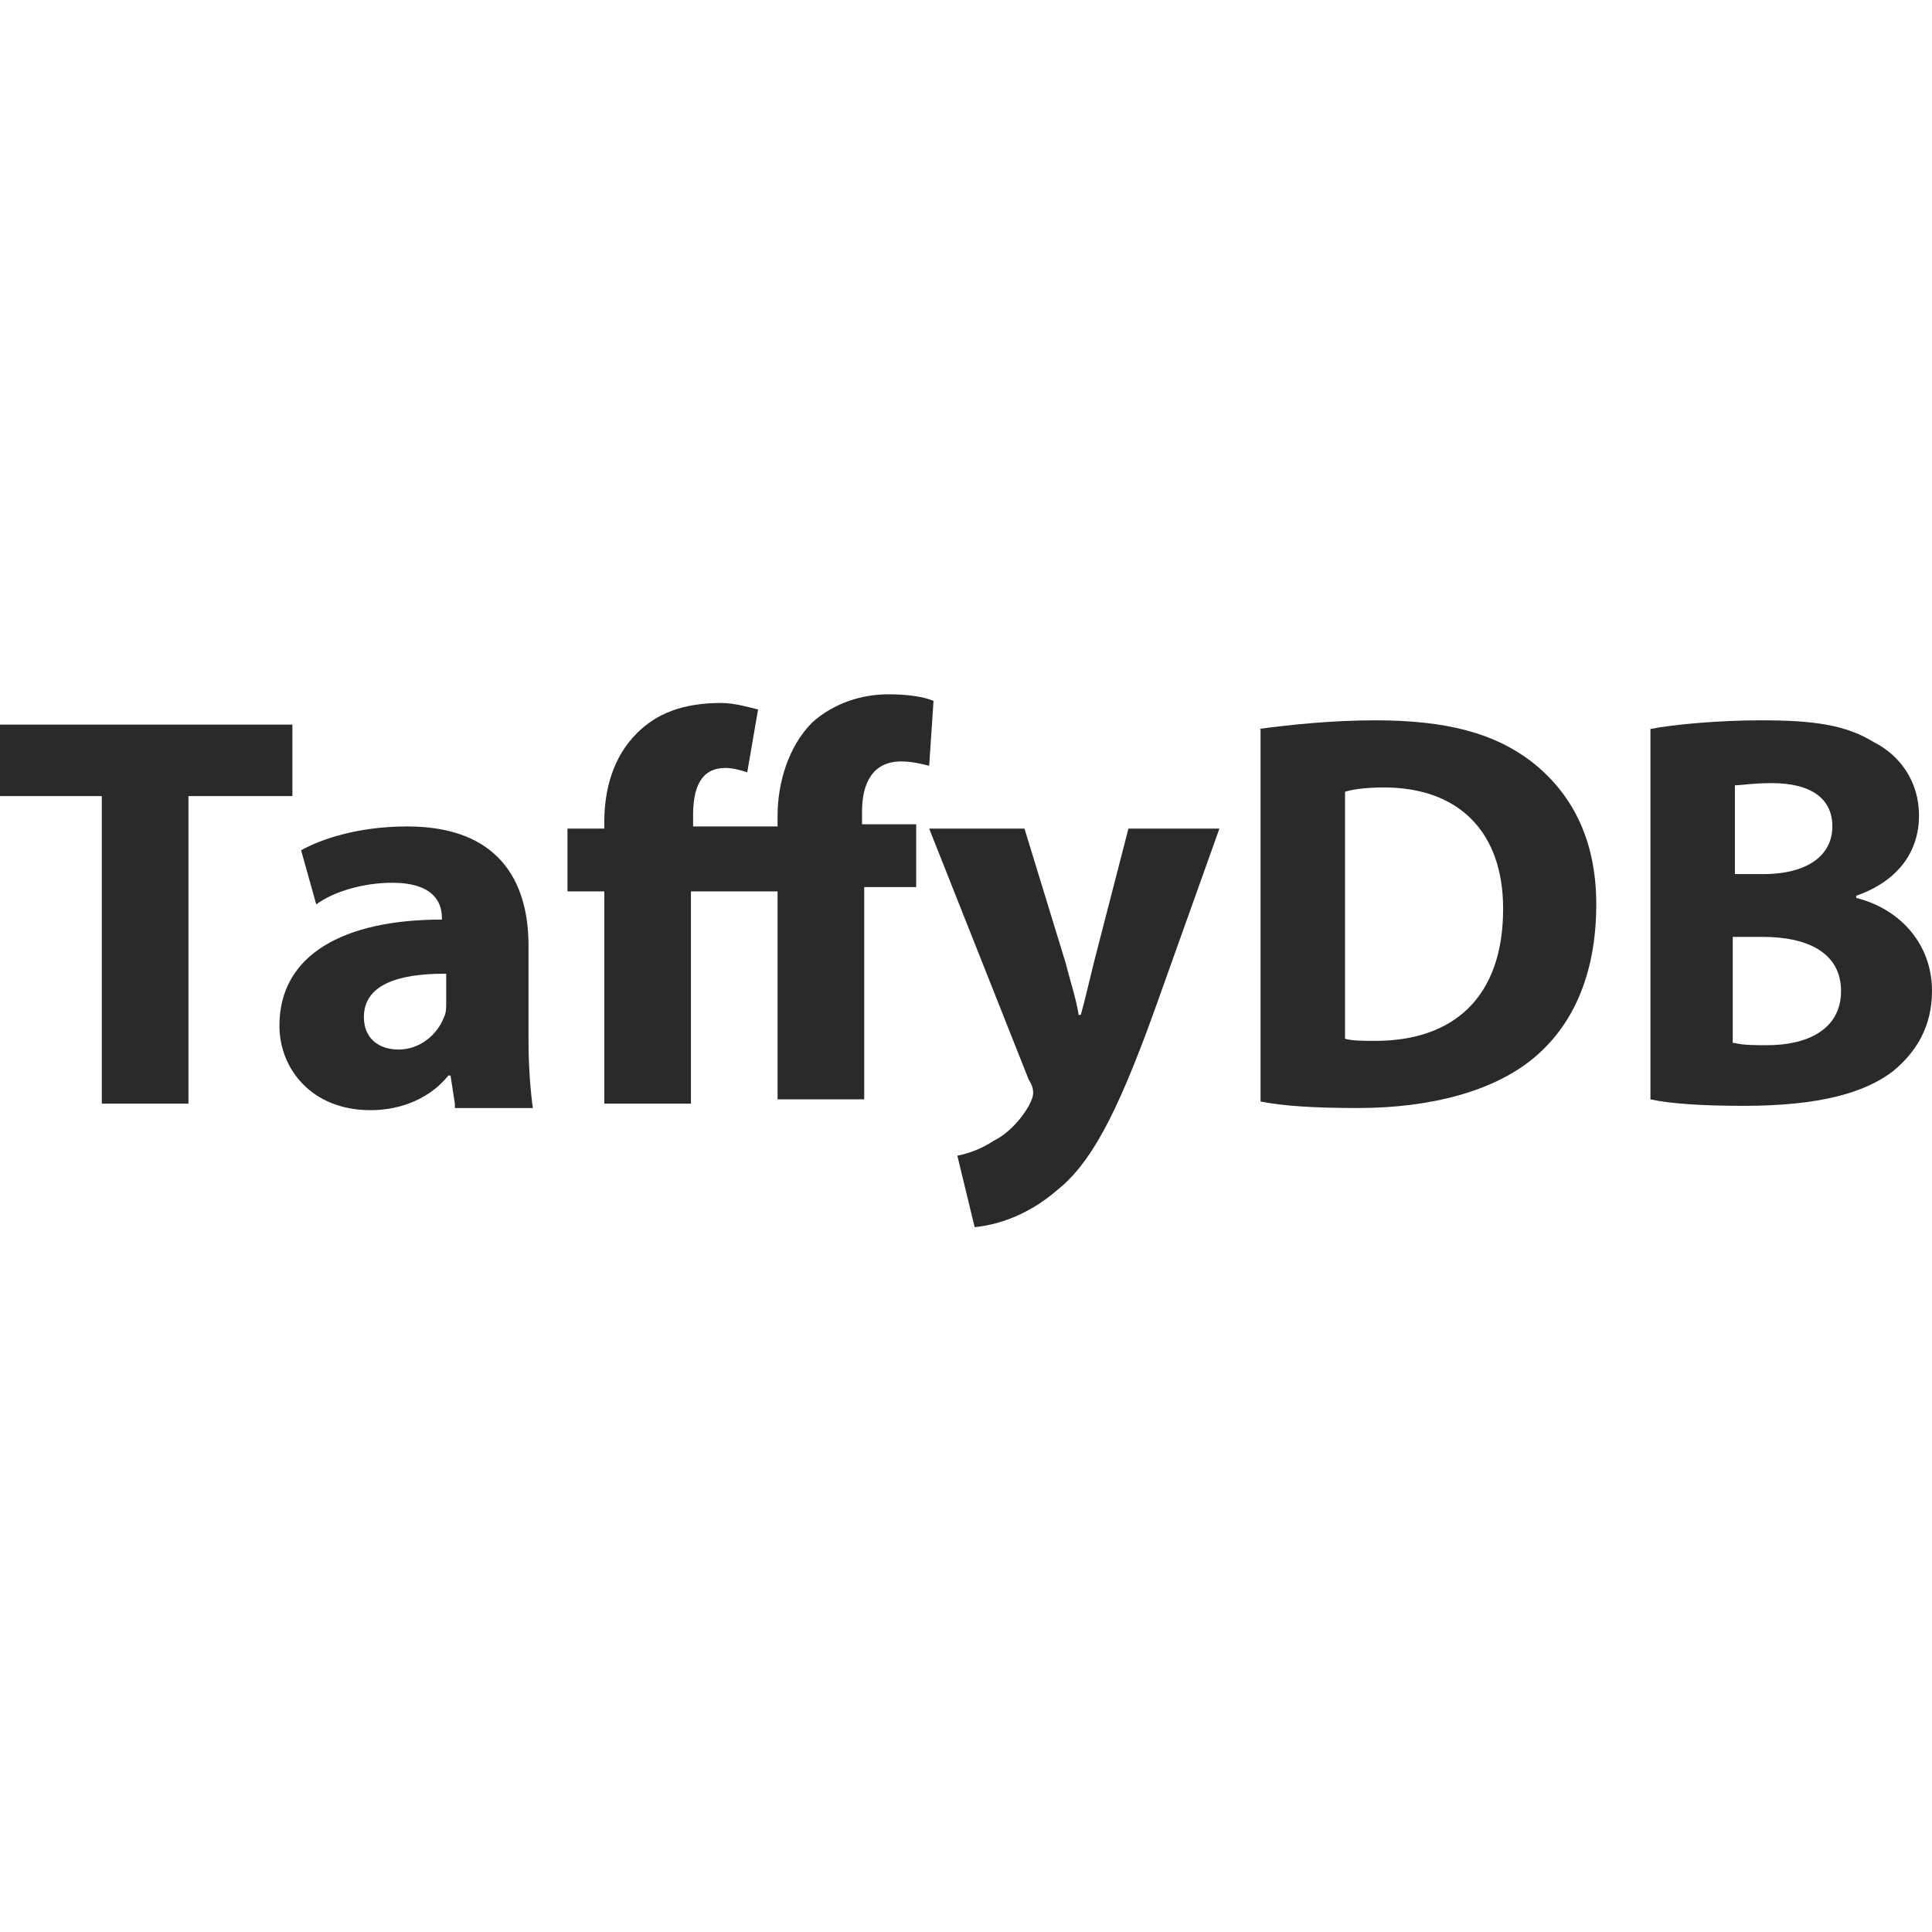 <?xml version="1.0" ?>
<svg xmlns="http://www.w3.org/2000/svg" viewBox="0 0 128 128" fill="none">
	<g clip-path="url(#clip0_124_487)">
		<path d="M6.744 52.743H0V48.008H19.372V52.743H12.484V73.12H6.744V52.743Z" fill="#2A2A2A"/>
		<path d="M30.136 73.122L29.849 71.256H29.706C28.558 72.691 26.692 73.552 24.54 73.552C20.665 73.552 18.513 70.826 18.513 67.956C18.513 63.22 22.818 60.924 29.275 60.924V60.781C29.275 59.776 28.701 58.485 25.975 58.485C24.109 58.485 22.1 59.059 20.952 59.92L19.948 56.332C21.239 55.615 23.679 54.754 26.979 54.754C33.006 54.754 35.015 58.341 35.015 62.646V68.96C35.015 70.682 35.158 72.404 35.302 73.409H30.136V73.122ZM29.419 64.512C26.405 64.512 24.109 65.229 24.109 67.382C24.109 68.817 25.114 69.534 26.405 69.534C27.84 69.534 28.988 68.53 29.419 67.382C29.562 67.095 29.562 66.808 29.562 66.377V64.512H29.419Z" fill="#2A2A2A"/>
		<path d="M51.516 73.121V59.058H45.776V73.121H40.036V59.058H37.597V54.897H40.036V54.466C40.036 52.314 40.61 50.161 42.189 48.583C43.48 47.291 45.202 46.574 47.785 46.574C48.646 46.574 49.651 46.861 50.224 47.005L49.507 51.166C49.077 51.022 48.502 50.879 48.072 50.879C46.35 50.879 45.919 52.314 45.919 54.036V54.753H51.516V54.036C51.516 51.883 52.233 49.444 53.812 47.865C55.247 46.574 57.112 46 58.834 46C60.126 46 61.13 46.144 61.848 46.431L61.561 50.735C60.987 50.592 60.413 50.448 59.695 50.448C57.83 50.448 57.112 51.883 57.112 53.749V54.61H60.7V58.771H57.256V72.834H51.516V73.121Z" fill="#2A2A2A"/>
		<path d="M67.874 54.898L70.601 63.795C70.888 64.943 71.318 66.235 71.462 67.239H71.605C71.892 66.235 72.179 64.943 72.466 63.795L74.762 54.898H80.789L76.484 66.952C73.901 74.127 72.179 77.141 70.027 78.862C68.018 80.585 66.009 81.159 64.574 81.302L63.426 76.567C64.144 76.423 65.004 76.136 65.865 75.562C66.727 75.132 67.587 74.271 68.161 73.266C68.305 72.979 68.448 72.692 68.448 72.405C68.448 72.262 68.448 71.975 68.161 71.544L61.56 54.898H67.874Z" fill="#2A2A2A"/>
		<path d="M83.371 48.297C85.524 48.01 88.25 47.723 91.12 47.723C95.855 47.723 99.012 48.584 101.452 50.449C104.035 52.458 105.757 55.471 105.757 59.92C105.757 64.799 104.035 68.099 101.595 70.108C99.012 72.261 94.851 73.409 89.972 73.409C86.959 73.409 84.95 73.265 83.515 72.978V48.297H83.371ZM89.111 68.817C89.541 68.96 90.403 68.96 91.12 68.96C96.286 68.96 99.586 66.09 99.586 60.207C99.586 55.041 96.573 52.171 91.694 52.171C90.403 52.171 89.541 52.315 89.111 52.458V68.817Z" fill="#2A2A2A"/>
		<path d="M109.346 48.297C110.781 48.01 113.794 47.723 116.664 47.723C120.108 47.723 122.26 48.01 124.126 49.158C125.848 50.019 127.139 51.741 127.139 54.036C127.139 56.333 125.848 58.342 122.978 59.346V59.489C125.848 60.207 128 62.503 128 65.66C128 67.956 126.996 69.678 125.417 70.969C123.552 72.404 120.538 73.265 115.516 73.265C112.79 73.265 110.637 73.122 109.346 72.835V48.297ZM114.942 57.911H116.808C119.821 57.911 121.399 56.62 121.399 54.754C121.399 52.889 119.965 51.884 117.382 51.884C116.09 51.884 115.373 52.028 114.942 52.028V57.911ZM114.942 69.104C115.516 69.247 116.234 69.247 117.095 69.247C119.678 69.247 121.973 68.243 121.973 65.66C121.973 63.077 119.678 62.072 116.808 62.072H114.799V69.104H114.942Z" fill="#2A2A2A"/>
	</g>
	<defs>
		<clipPath id="clip0_124_487">
			<rect width="128" height="128" fill="white"/>
		</clipPath>
	</defs>
</svg>